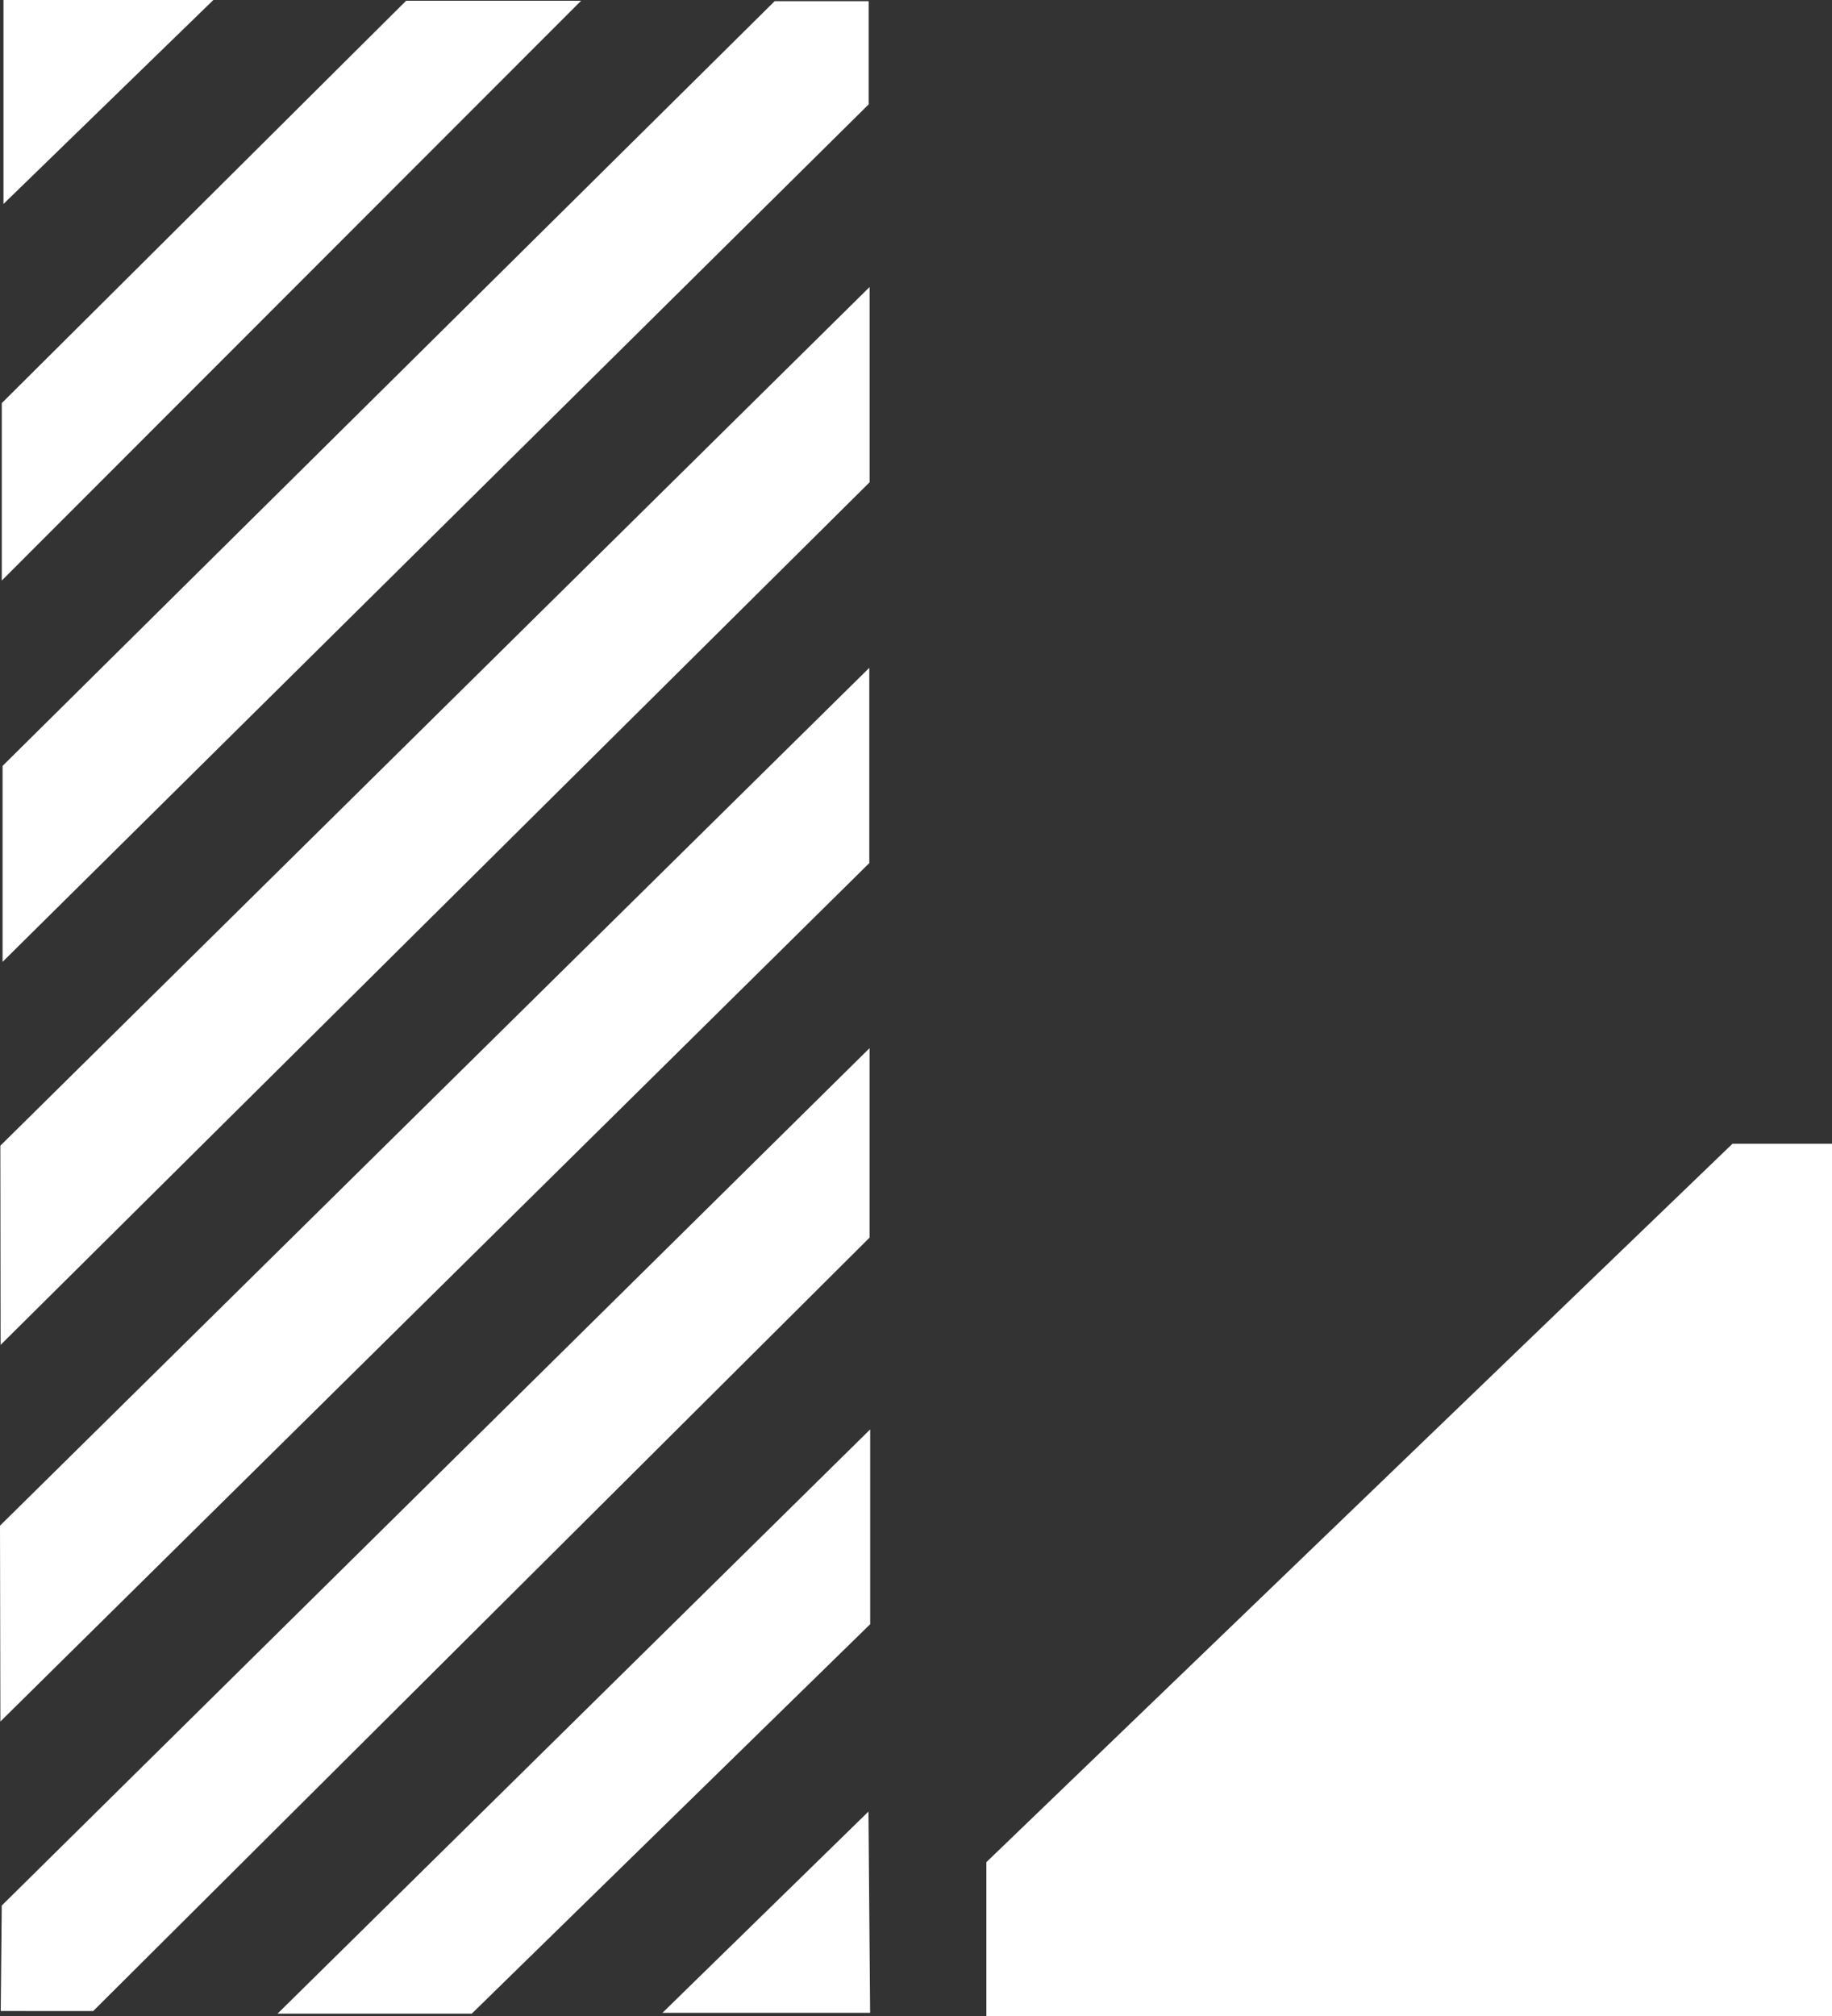 <svg xmlns="http://www.w3.org/2000/svg" width="62.844" height="69.134" viewBox="0 0 62.844 69.134"><rect x="0" y="0" width="62.844" height="69.134" fill="#333333" stroke="none"/><defs><style>.cls-1{fill:#fff;}</style></defs><title>ele-client</title><g id="Layer_2" data-name="Layer 2"><g id="NOSOTROS"><g id="CLIENTES"><g id="LOGOS_CLIENTES" data-name="LOGOS CLIENTES"><g id="L"><polygon class="cls-1" points="62.844 69.134 33.836 69.134 33.836 63.853 59.43 39.219 62.844 39.219 62.844 69.134"/><polygon class="cls-1" points="29.82 22.9 29.82 29.595 0.013 59.031 0 52.315 29.82 22.9"/><polygon class="cls-1" points="29.83 9.842 29.83 16.537 0.02 46.117 0.012 39.286 29.83 9.842"/><polygon class="cls-1" points="0.088 32.982 0.088 26.263 26.574 0.04 29.798 0.04 29.798 3.579 0.088 32.982"/><polygon class="cls-1" points="0.025 68.958 0.06 65.341 29.829 35.941 29.829 42.438 3.197 68.959 0.025 68.958"/><polygon class="cls-1" points="29.85 49.014 29.85 55.694 16.184 69.048 9.521 69.048 29.85 49.014"/><polygon class="cls-1" points="0.061 19.907 0.061 13.823 13.932 0.025 19.935 0.025 0.061 19.907"/><path class="cls-1" d="M.119,0h7.2L.119,6.994Z"/><polygon class="cls-1" points="22.725 69.019 29.791 62.118 29.848 69.019 22.725 69.019"/></g></g></g></g></g></svg>
